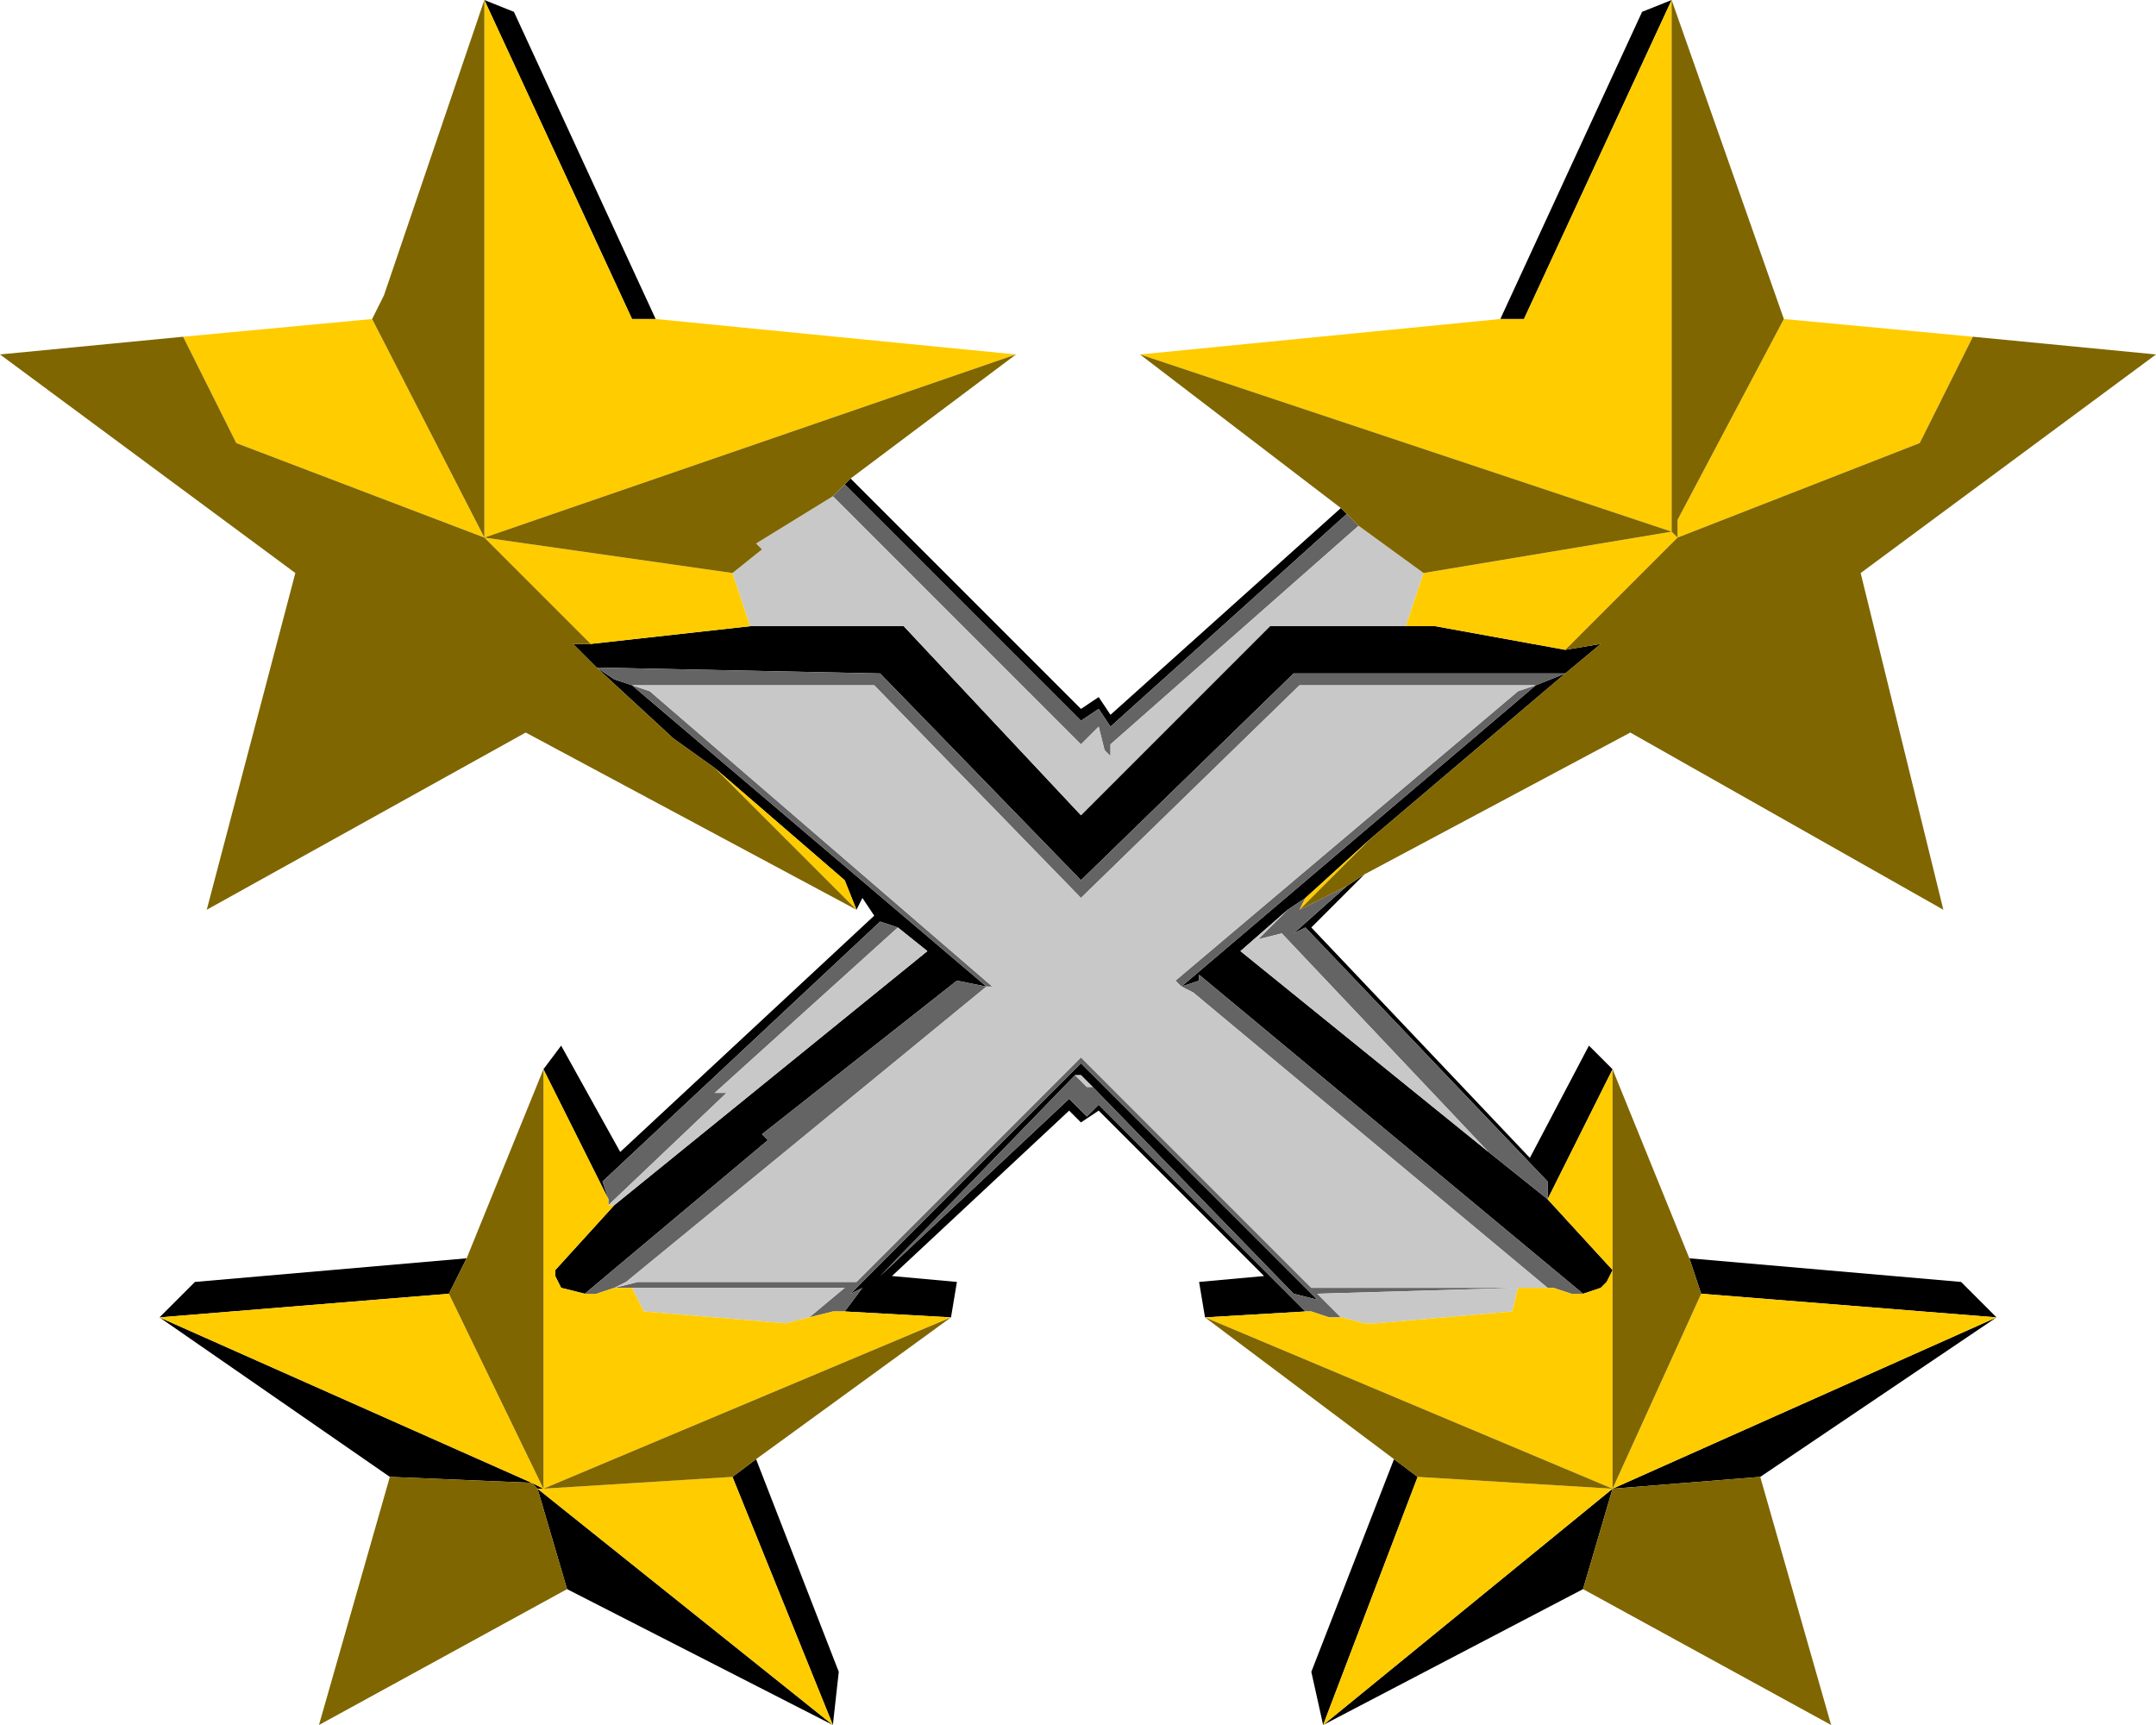 <?xml version="1.0" encoding="UTF-8" standalone="no"?>
<svg xmlns:ffdec="https://www.free-decompiler.com/flash" xmlns:xlink="http://www.w3.org/1999/xlink" ffdec:objectType="shape" height="14.6px" width="18.25px" xmlns="http://www.w3.org/2000/svg">
  <g transform="matrix(1.0, 0.0, 0.0, 1.0, -1.0, 0.95)">
    <path d="M12.55 6.45 L12.1 6.9 13.95 8.85 14.45 7.9 14.65 8.1 14.1 9.2 14.65 9.8 14.6 9.9 14.55 9.95 14.4 10.0 11.15 7.3 11.15 7.35 11.0 7.4 14.0 4.85 14.25 4.75 11.95 4.75 10.15 6.5 8.45 4.75 6.05 4.7 6.2 4.8 6.35 4.85 9.35 7.4 9.1 7.35 7.45 8.65 7.5 8.7 5.95 10.0 5.75 9.95 5.7 9.85 5.7 9.8 6.2 9.25 8.85 7.1 8.6 6.9 8.45 6.85 6.1 9.05 6.15 9.2 5.6 8.1 5.75 7.9 6.25 8.8 8.4 6.8 8.3 6.65 8.25 6.75 8.15 6.5 7.05 5.55 6.7 5.3 6.05 4.7 5.85 4.5 6.0 4.5 7.35 4.35 8.65 4.35 10.15 5.95 11.75 4.35 12.9 4.35 13.15 4.35 14.25 4.55 14.55 4.5 14.25 4.75 12.6 6.15 12.05 6.65 11.9 6.75 11.5 7.1 13.6 8.8 14.1 9.2 14.1 9.05 12.05 6.9 11.95 6.95 12.4 6.55 12.55 6.45 M15.3 9.7 L17.6 9.9 17.9 10.2 15.9 11.55 14.65 11.65 14.4 12.5 12.2 13.65 12.1 13.2 12.8 11.4 13.0 11.55 12.2 13.65 14.65 11.65 17.9 10.2 15.4 10.0 15.3 9.7 M11.2 10.2 L11.15 9.9 11.7 9.85 10.3 8.45 10.15 8.55 10.05 8.45 8.55 9.85 9.1 9.9 9.05 10.2 8.15 10.15 8.3 9.95 8.2 10.0 10.15 8.05 12.15 10.05 11.95 10.0 10.25 8.25 10.15 8.15 10.1 8.15 8.45 9.85 10.05 8.35 10.2 8.5 10.3 8.4 12.05 10.15 11.2 10.2 M7.4 11.4 L8.1 13.2 8.05 13.65 5.8 12.5 5.55 11.65 8.05 13.65 7.2 11.55 7.4 11.4 M4.3 11.55 L2.35 10.2 2.65 9.9 4.95 9.7 4.8 10.0 2.35 10.2 5.5 11.6 4.3 11.55 M5.1 -0.95 L5.35 -0.85 6.55 1.75 6.35 1.75 5.1 -0.95 M8.2 3.1 L10.15 5.05 10.3 4.95 10.4 5.1 12.35 3.35 12.4 3.4 10.4 5.2 10.3 5.05 10.15 5.15 8.15 3.15 8.2 3.1 M13.7 1.75 L14.9 -0.85 15.15 -0.95 13.9 1.75 13.7 1.75 M5.5 11.6 L5.6 11.65 5.55 11.65 5.5 11.6" fill="#000000" fill-rule="evenodd" stroke="none"/>
    <path d="M11.0 7.4 L10.95 7.35 13.85 4.9 14.0 4.85 11.0 7.4 11.15 7.35 11.15 7.3 14.4 10.0 14.3 10.0 14.15 9.95 14.1 9.95 11.1 7.45 11.0 7.4 M6.35 4.85 L6.2 4.8 6.05 4.7 8.45 4.75 10.15 6.5 11.95 4.75 14.25 4.75 14.0 4.85 12.0 4.85 10.15 6.65 8.4 4.85 6.35 4.85 6.5 4.9 9.4 7.4 9.35 7.4 6.35 4.85 M12.4 3.4 L12.5 3.5 10.4 5.35 10.4 5.45 10.35 5.4 10.3 5.2 10.15 5.35 8.05 3.25 8.15 3.15 10.15 5.15 10.3 5.05 10.4 5.2 12.4 3.4 M14.1 9.2 L13.6 8.8 11.85 6.95 11.65 7.0 11.9 6.75 12.05 6.65 12.0 6.75 12.4 6.55 11.95 6.95 12.05 6.9 14.1 9.05 14.1 9.2 M12.05 10.15 L10.3 8.4 10.2 8.5 10.05 8.35 8.45 9.85 10.1 8.15 10.2 8.25 10.25 8.25 11.95 10.0 12.15 10.05 10.15 8.05 8.2 10.0 8.3 9.95 8.15 10.15 8.05 10.15 7.85 10.2 8.15 9.95 6.35 9.95 6.2 9.95 6.4 9.9 8.25 9.9 10.15 8.0 12.1 9.95 13.85 9.95 12.15 10.0 12.35 10.2 12.25 10.2 12.1 10.15 12.05 10.15 M5.95 10.0 L7.5 8.7 7.45 8.65 9.1 7.35 9.35 7.4 6.3 9.9 6.2 9.95 6.05 10.0 5.95 10.0 M6.15 9.2 L6.1 9.05 8.45 6.85 8.6 6.9 7.05 8.3 7.15 8.3 6.15 9.25 6.15 9.2" fill="#646464" fill-rule="evenodd" stroke="none"/>
    <path d="M14.0 4.85 L13.85 4.9 10.95 7.35 11.0 7.4 11.1 7.45 14.1 9.95 13.85 9.95 13.8 10.15 12.65 10.25 12.55 10.25 12.35 10.2 12.15 10.0 13.85 9.95 12.1 9.95 10.15 8.0 8.25 9.9 6.4 9.9 6.2 9.95 6.3 9.9 9.35 7.4 9.4 7.4 6.5 4.9 6.35 4.85 8.4 4.85 10.15 6.65 12.0 4.85 14.0 4.85 M13.05 3.9 L12.9 4.35 11.75 4.35 10.15 5.95 8.65 4.35 7.35 4.35 7.2 3.9 7.45 3.7 7.4 3.65 8.05 3.25 10.15 5.35 10.3 5.2 10.35 5.4 10.4 5.45 10.4 5.35 12.5 3.5 13.05 3.9 M13.6 8.8 L11.5 7.1 11.9 6.75 11.65 7.0 11.85 6.95 13.6 8.8 M10.1 8.15 L10.15 8.15 10.25 8.25 10.2 8.25 10.1 8.15 M6.35 9.95 L8.15 9.95 7.85 10.2 7.65 10.25 6.45 10.15 6.35 9.95 M8.6 6.9 L8.85 7.1 6.2 9.25 6.15 9.25 7.15 8.3 7.05 8.3 8.6 6.9" fill="#c8c8c8" fill-rule="evenodd" stroke="none"/>
    <path d="M15.15 -0.95 L15.15 3.55 15.2 3.6 15.2 3.45 16.1 1.75 17.7 1.9 17.25 2.8 15.2 3.6 14.25 4.55 13.15 4.35 12.9 4.35 13.05 3.9 15.15 3.55 10.65 2.05 13.7 1.75 13.9 1.75 15.15 -0.95 M2.55 1.9 L4.15 1.75 5.1 3.6 7.2 3.9 7.35 4.35 6.0 4.5 5.1 3.6 3.0 2.8 2.55 1.9 M6.55 1.75 L9.6 2.05 5.1 3.6 5.1 -0.95 6.35 1.75 6.55 1.75 M7.05 5.55 L8.15 6.5 8.25 6.75 7.05 5.55 M14.4 10.0 L14.55 9.95 14.6 9.9 14.65 9.8 14.1 9.2 14.65 8.1 14.65 9.8 14.65 11.65 15.4 10.0 17.9 10.2 14.65 11.65 12.2 13.65 13.0 11.55 14.65 11.65 11.2 10.2 12.05 10.15 12.1 10.15 12.25 10.2 12.35 10.2 12.55 10.25 12.65 10.25 13.8 10.15 13.85 9.95 14.1 9.95 14.15 9.95 14.3 10.0 14.4 10.0 M12.05 6.65 L12.6 6.15 12.0 6.75 12.05 6.65 M8.15 10.15 L9.05 10.2 5.6 11.65 7.2 11.55 8.05 13.65 5.55 11.65 5.6 11.65 5.6 8.1 6.15 9.2 6.15 9.25 6.2 9.25 5.7 9.8 5.7 9.85 5.75 9.95 5.95 10.0 6.05 10.0 6.2 9.95 6.35 9.95 6.45 10.15 7.65 10.25 7.85 10.2 8.05 10.15 8.15 10.15 M5.6 11.65 L5.5 11.6 2.35 10.2 4.8 10.0 5.6 11.65" fill="#ffcc00" fill-rule="evenodd" stroke="none"/>
    <path d="M15.15 -0.95 L16.1 1.75 15.2 3.45 15.2 3.6 15.15 3.55 15.15 -0.95 M17.7 1.9 L19.25 2.05 16.75 3.9 17.45 6.75 14.8 5.25 12.55 6.45 12.4 6.55 12.0 6.75 12.6 6.15 14.25 4.75 14.55 4.5 14.25 4.55 15.2 3.6 17.25 2.8 17.7 1.9 M14.65 8.1 L15.3 9.7 15.4 10.0 14.65 11.65 13.0 11.55 12.8 11.4 11.2 10.2 14.65 11.65 14.65 9.8 14.65 8.1 M15.9 11.55 L16.5 13.65 14.4 12.5 14.65 11.65 15.9 11.55 M9.05 10.2 L7.4 11.4 7.2 11.55 5.6 11.65 9.05 10.2 M5.8 12.5 L3.7 13.65 4.3 11.55 5.5 11.6 5.55 11.65 5.8 12.5 M4.95 9.7 L5.6 8.1 5.6 11.65 4.8 10.0 4.95 9.7 M8.25 6.75 L5.45 5.25 2.75 6.75 3.5 3.9 1.0 2.05 2.55 1.9 3.0 2.8 5.1 3.6 6.0 4.5 5.85 4.5 6.05 4.7 6.7 5.3 7.05 5.55 8.25 6.75 M4.15 1.75 L4.25 1.55 5.1 -0.95 5.1 3.6 9.6 2.05 8.2 3.1 8.15 3.15 8.05 3.25 7.4 3.65 7.45 3.7 7.2 3.9 5.1 3.6 4.15 1.75 M12.35 3.35 L10.65 2.05 15.15 3.55 13.05 3.9 12.5 3.5 12.4 3.4 12.35 3.35" fill="#7f6600" fill-rule="evenodd" stroke="none"/>
  </g>
</svg>
